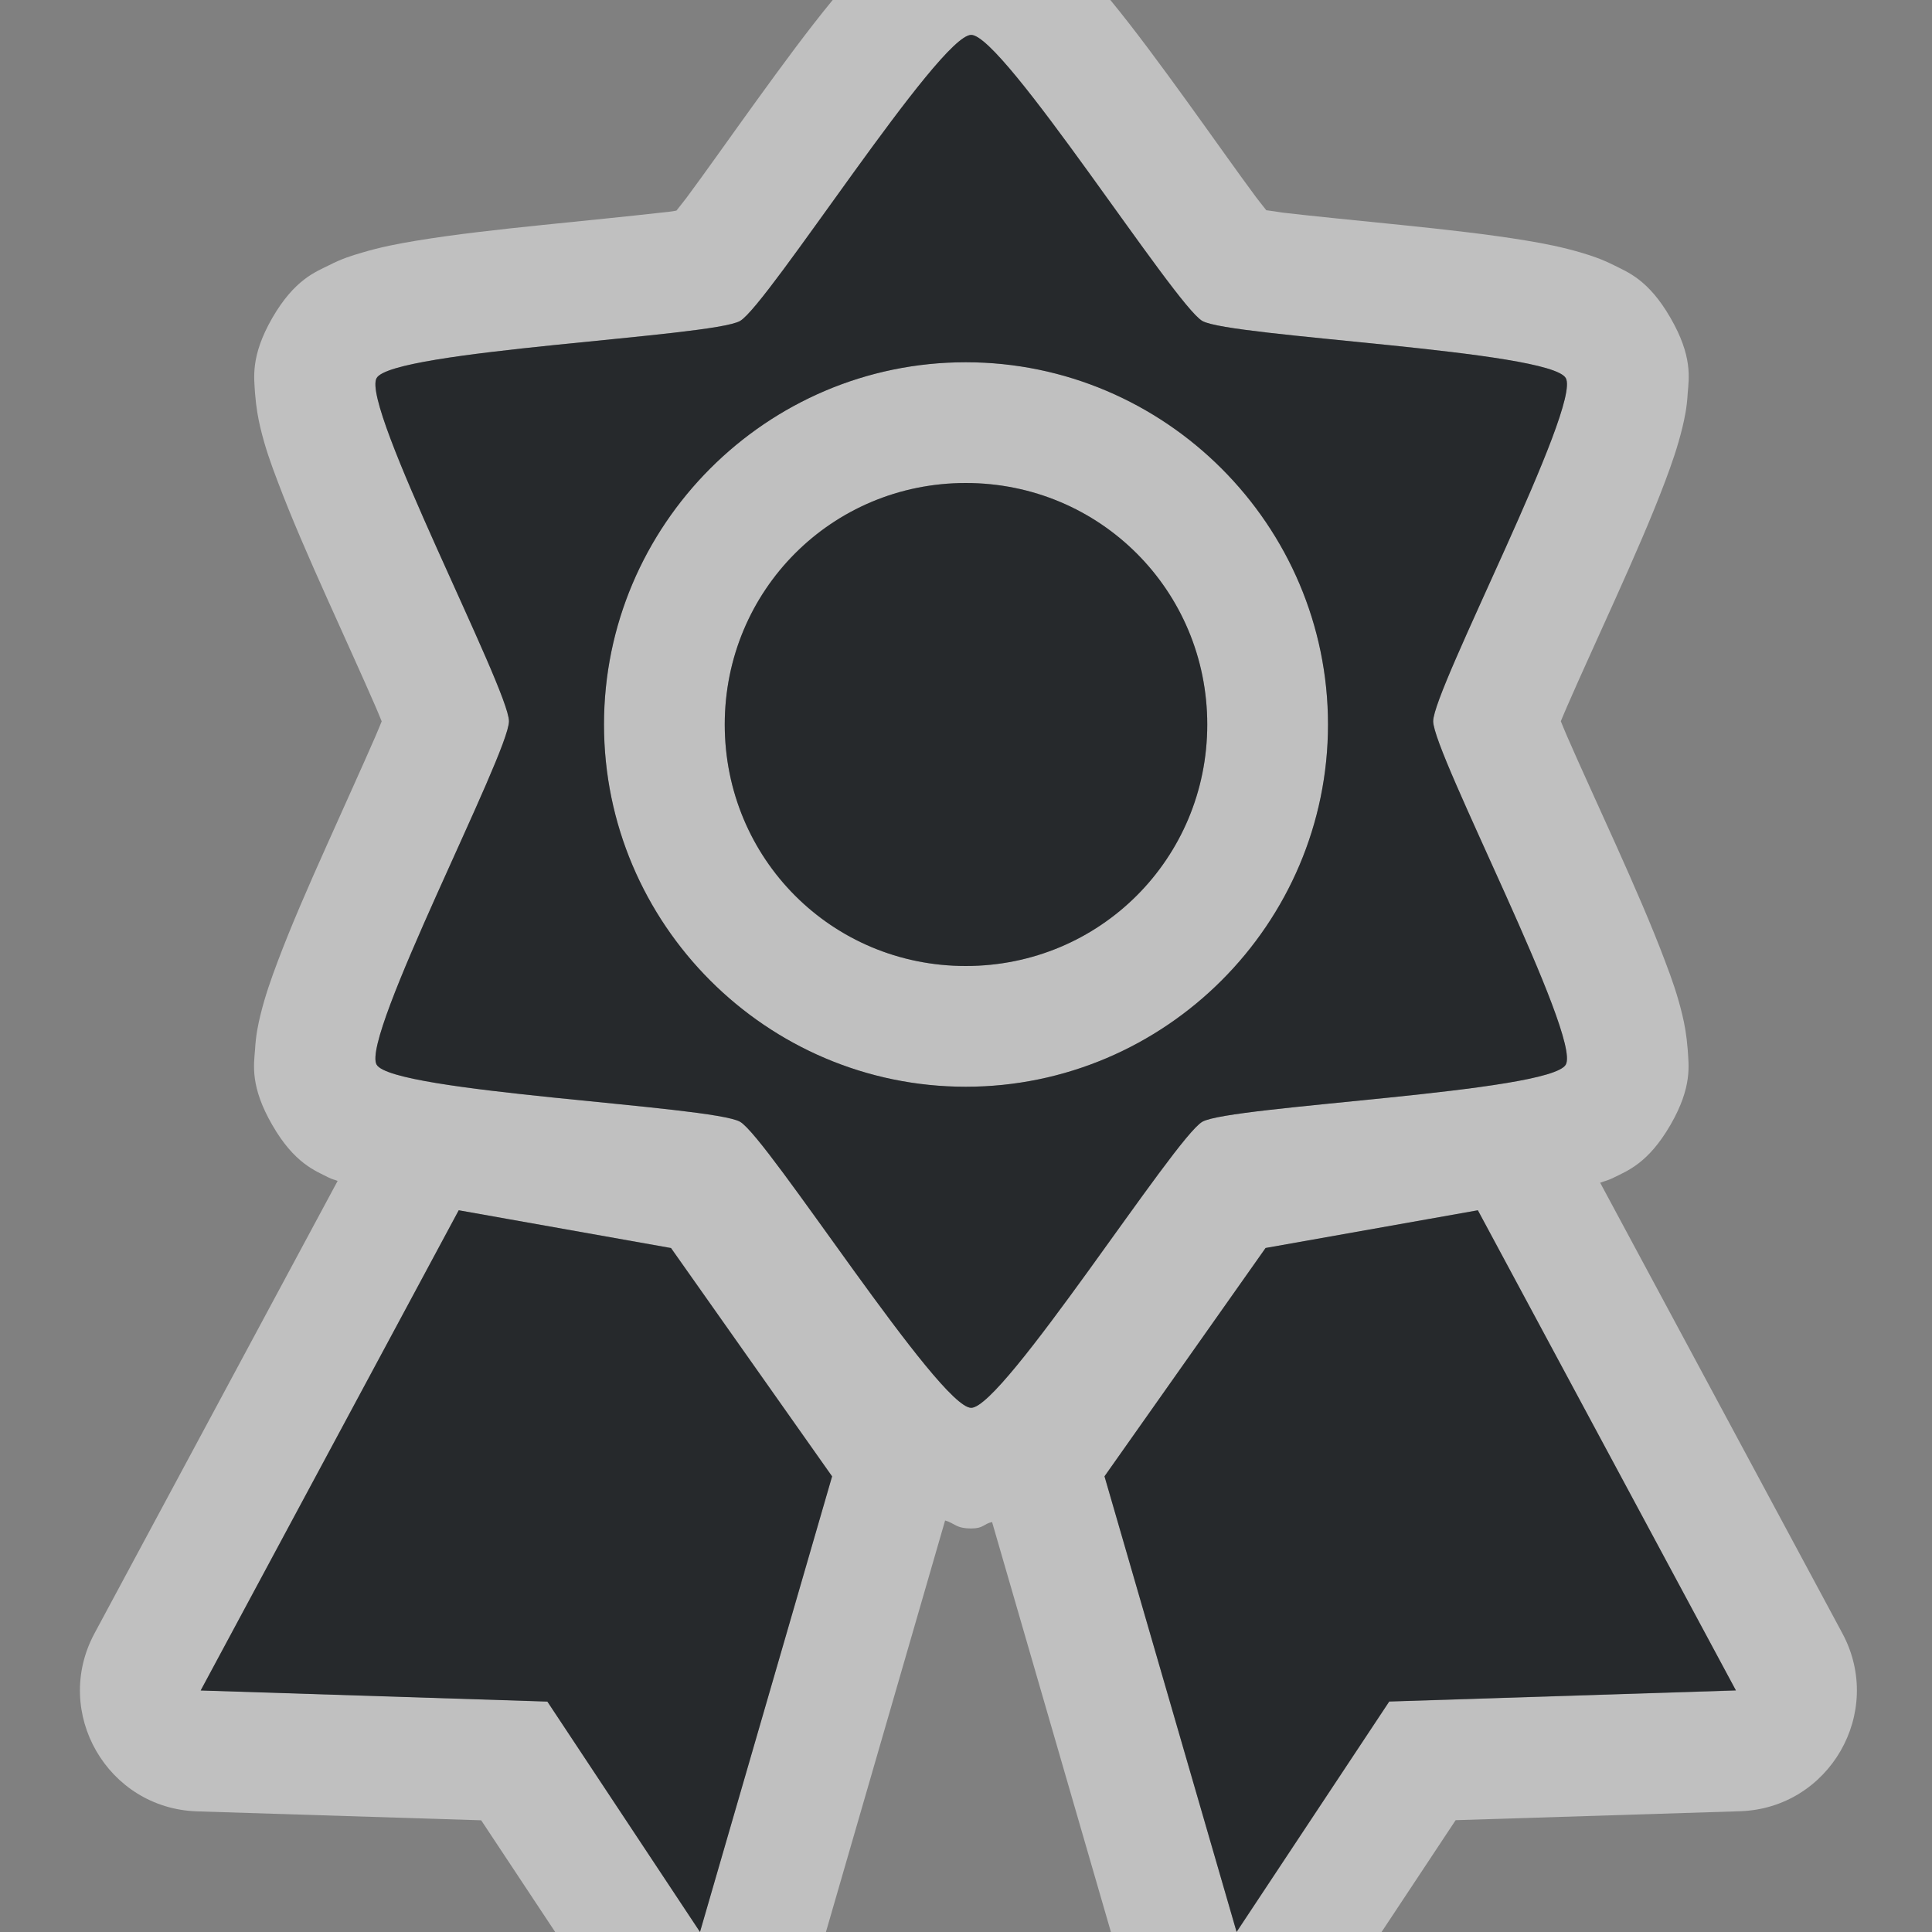 <?xml version="1.0" encoding="UTF-8"?>
<!-- Created with Inkscape (http://www.inkscape.org/) -->
<svg width="16" height="16" version="1.1" xmlns="http://www.w3.org/2000/svg" xmlns:cc="http://creativecommons.org/ns#" xmlns:dc="http://purl.org/dc/elements/1.1/" xmlns:rdf="http://www.w3.org/1999/02/22-rdf-syntax-ns#">
	<rect width="100%" height="100%" fill="#808080" stroke="none"/>
	<defs>
		<style id="current-color-scheme" type="text/css">.ColorScheme-Text {color:#090d11;}.ColorScheme-Background{color:#ffffff;}</style>
	</defs>
	<path class="ColorScheme-Background" d="m8.043-0.713v0.002c-0.367 0-0.507 0.121-0.611 0.189-0.104 0.069-0.167 0.125-0.227 0.182-0.119 0.113-0.213 0.223-0.314 0.346-0.202 0.246-0.417 0.539-0.629 0.832s-0.417 0.585-0.576 0.799c-0.035 0.047-0.055 0.069-0.084 0.107-0.048 0.01-0.078 0.011-0.137 0.018-0.265 0.03-0.621 0.065-0.98 0.102-0.36 0.037-0.721 0.077-1.035 0.129-0.157 0.026-0.298 0.053-0.455 0.1-0.078 0.023-0.16 0.047-0.271 0.104-0.112 0.056-0.285 0.118-0.469 0.436-0.183 0.318-0.15 0.498-0.143 0.623 0.01 0.125 0.026 0.209 0.045 0.289 0.038 0.159 0.086 0.294 0.143 0.443 0.112 0.298 0.258 0.631 0.406 0.961 0.148 0.33 0.296 0.654 0.402 0.898 0.024 0.055 0.034 0.082 0.053 0.127-0.019 0.045-0.029 0.072-0.053 0.127-0.106 0.244-0.255 0.57-0.402 0.9-0.148 0.33-0.294 0.663-0.406 0.961-0.056 0.149-0.104 0.284-0.143 0.443-0.019 0.079-0.038 0.164-0.045 0.289-0.01 0.125-0.041 0.305 0.143 0.623 0.183 0.318 0.357 0.379 0.469 0.436 0.03 0.015 0.046 0.016 0.072 0.027l-2.014 3.748c-0.351 0.654 0.108 1.449 0.85 1.473l2.353 0.074 0.979 1.478c0.47 0.711 1.558 0.546 1.795-0.273l1.068-3.688c0.081 0.023 0.087 0.066 0.217 0.066 0.103 0 0.1-0.038 0.172-0.053l1.065 3.674c0.237 0.819 1.325 0.985 1.795 0.273l0.979-1.478 2.353-0.074c0.742-0.023 1.201-0.819 0.85-1.473l-2.006-3.732c0.038-0.015 0.067-0.019 0.113-0.043 0.112-0.056 0.285-0.118 0.469-0.436 0.184-0.318 0.15-0.498 0.143-0.623-0.01-0.125-0.026-0.21-0.045-0.289-0.038-0.159-0.086-0.296-0.143-0.445-0.112-0.298-0.258-0.631-0.406-0.961-0.148-0.33-0.298-0.654-0.404-0.898-0.024-0.055-0.034-0.082-0.053-0.127 0.019-0.044 0.029-0.071 0.053-0.125 0.106-0.244 0.256-0.57 0.404-0.9 0.148-0.33 0.294-0.661 0.406-0.959 0.056-0.149 0.104-0.286 0.143-0.445 0.019-0.08 0.038-0.164 0.045-0.289 0.01-0.125 0.041-0.305-0.143-0.623-0.183-0.318-0.357-0.379-0.469-0.436-0.112-0.056-0.193-0.08-0.271-0.104-0.157-0.046-0.298-0.074-0.455-0.1-0.314-0.052-0.675-0.092-1.035-0.129-0.36-0.037-0.716-0.071-0.98-0.102-0.059-0.01-0.089-0.013-0.137-0.02-0.029-0.038-0.049-0.06-0.084-0.107-0.159-0.214-0.364-0.506-0.576-0.799s-0.427-0.586-0.629-0.832c-0.101-0.123-0.196-0.233-0.314-0.346-0.059-0.056-0.122-0.113-0.227-0.182-0.105-0.069-0.245-0.189-0.611-0.189zm0 1.002c0.266 0 1.684 2.236 1.914 2.369 0.231 0.133 2.877 0.242 3.01 0.473 0.133 0.23-1.098 2.576-1.098 2.842 0 0.266 1.231 2.613 1.098 2.844s-2.779 0.34-3.01 0.473c-0.23 0.133-1.648 2.369-1.914 2.369s-1.684-2.236-1.914-2.369c-0.23-0.133-2.877-0.242-3.01-0.473-0.133-0.23 1.096-2.578 1.096-2.844 0-0.266-1.229-2.611-1.096-2.842 0.133-0.231 2.779-0.34 3.01-0.473s1.648-2.369 1.914-2.369zm-0.045 2.711c-1.651 0-2.996 1.349-2.996 3s1.345 3 2.996 3 3-1.349 3-3-1.349-3-3-3zm0 1c1.11 0 2 0.89 2 2 0 1.111-0.89 2-2 2s-1.996-0.889-1.996-2c0-1.11 0.886-2 1.996-2zm-4.199 6.023 1.758 0.312 1.334 1.891-1.094 3.773-1.264-1.908-2.871-0.092zm8.44 0 2.137 3.977-2.871 0.092-1.264 1.908-1.094-3.773 1.334-1.891z" style="fill-opacity:.5;fill:currentColor"/>
	<path id="c" class="ColorScheme-Text" d="m8.043 0.289c-0.266 0-1.684 2.236-1.914 2.369s-2.877 0.242-3.01 0.473c-0.133 0.23 1.096 2.576 1.096 2.842 0 0.266-1.229 2.613-1.096 2.844 0.133 0.23 2.779 0.34 3.01 0.473 0.23 0.133 1.648 2.369 1.914 2.369s1.684-2.236 1.914-2.369c0.231-0.133 2.877-0.242 3.01-0.473s-1.098-2.578-1.098-2.844 1.231-2.611 1.098-2.842c-0.133-0.231-2.779-0.34-3.01-0.473-0.23-0.133-1.648-2.369-1.914-2.369zm-0.045 2.711c1.651 0 3 1.349 3 3s-1.349 3-3 3-2.996-1.349-2.996-3 1.345-3 2.996-3zm0 1c-1.11 0-1.996 0.89-1.996 2 0 1.111 0.886 2 1.996 2s2-0.889 2-2c0-1.11-0.89-2-2-2zm-4.199 6.023-2.137 3.977 2.871 0.092 1.264 1.908 1.094-3.773-1.334-1.891zm8.44 0-1.758 0.312-1.334 1.891 1.094 3.773 1.264-1.908 2.871-0.092z" style="fill-opacity:.75;fill:currentColor"/>
</svg>
